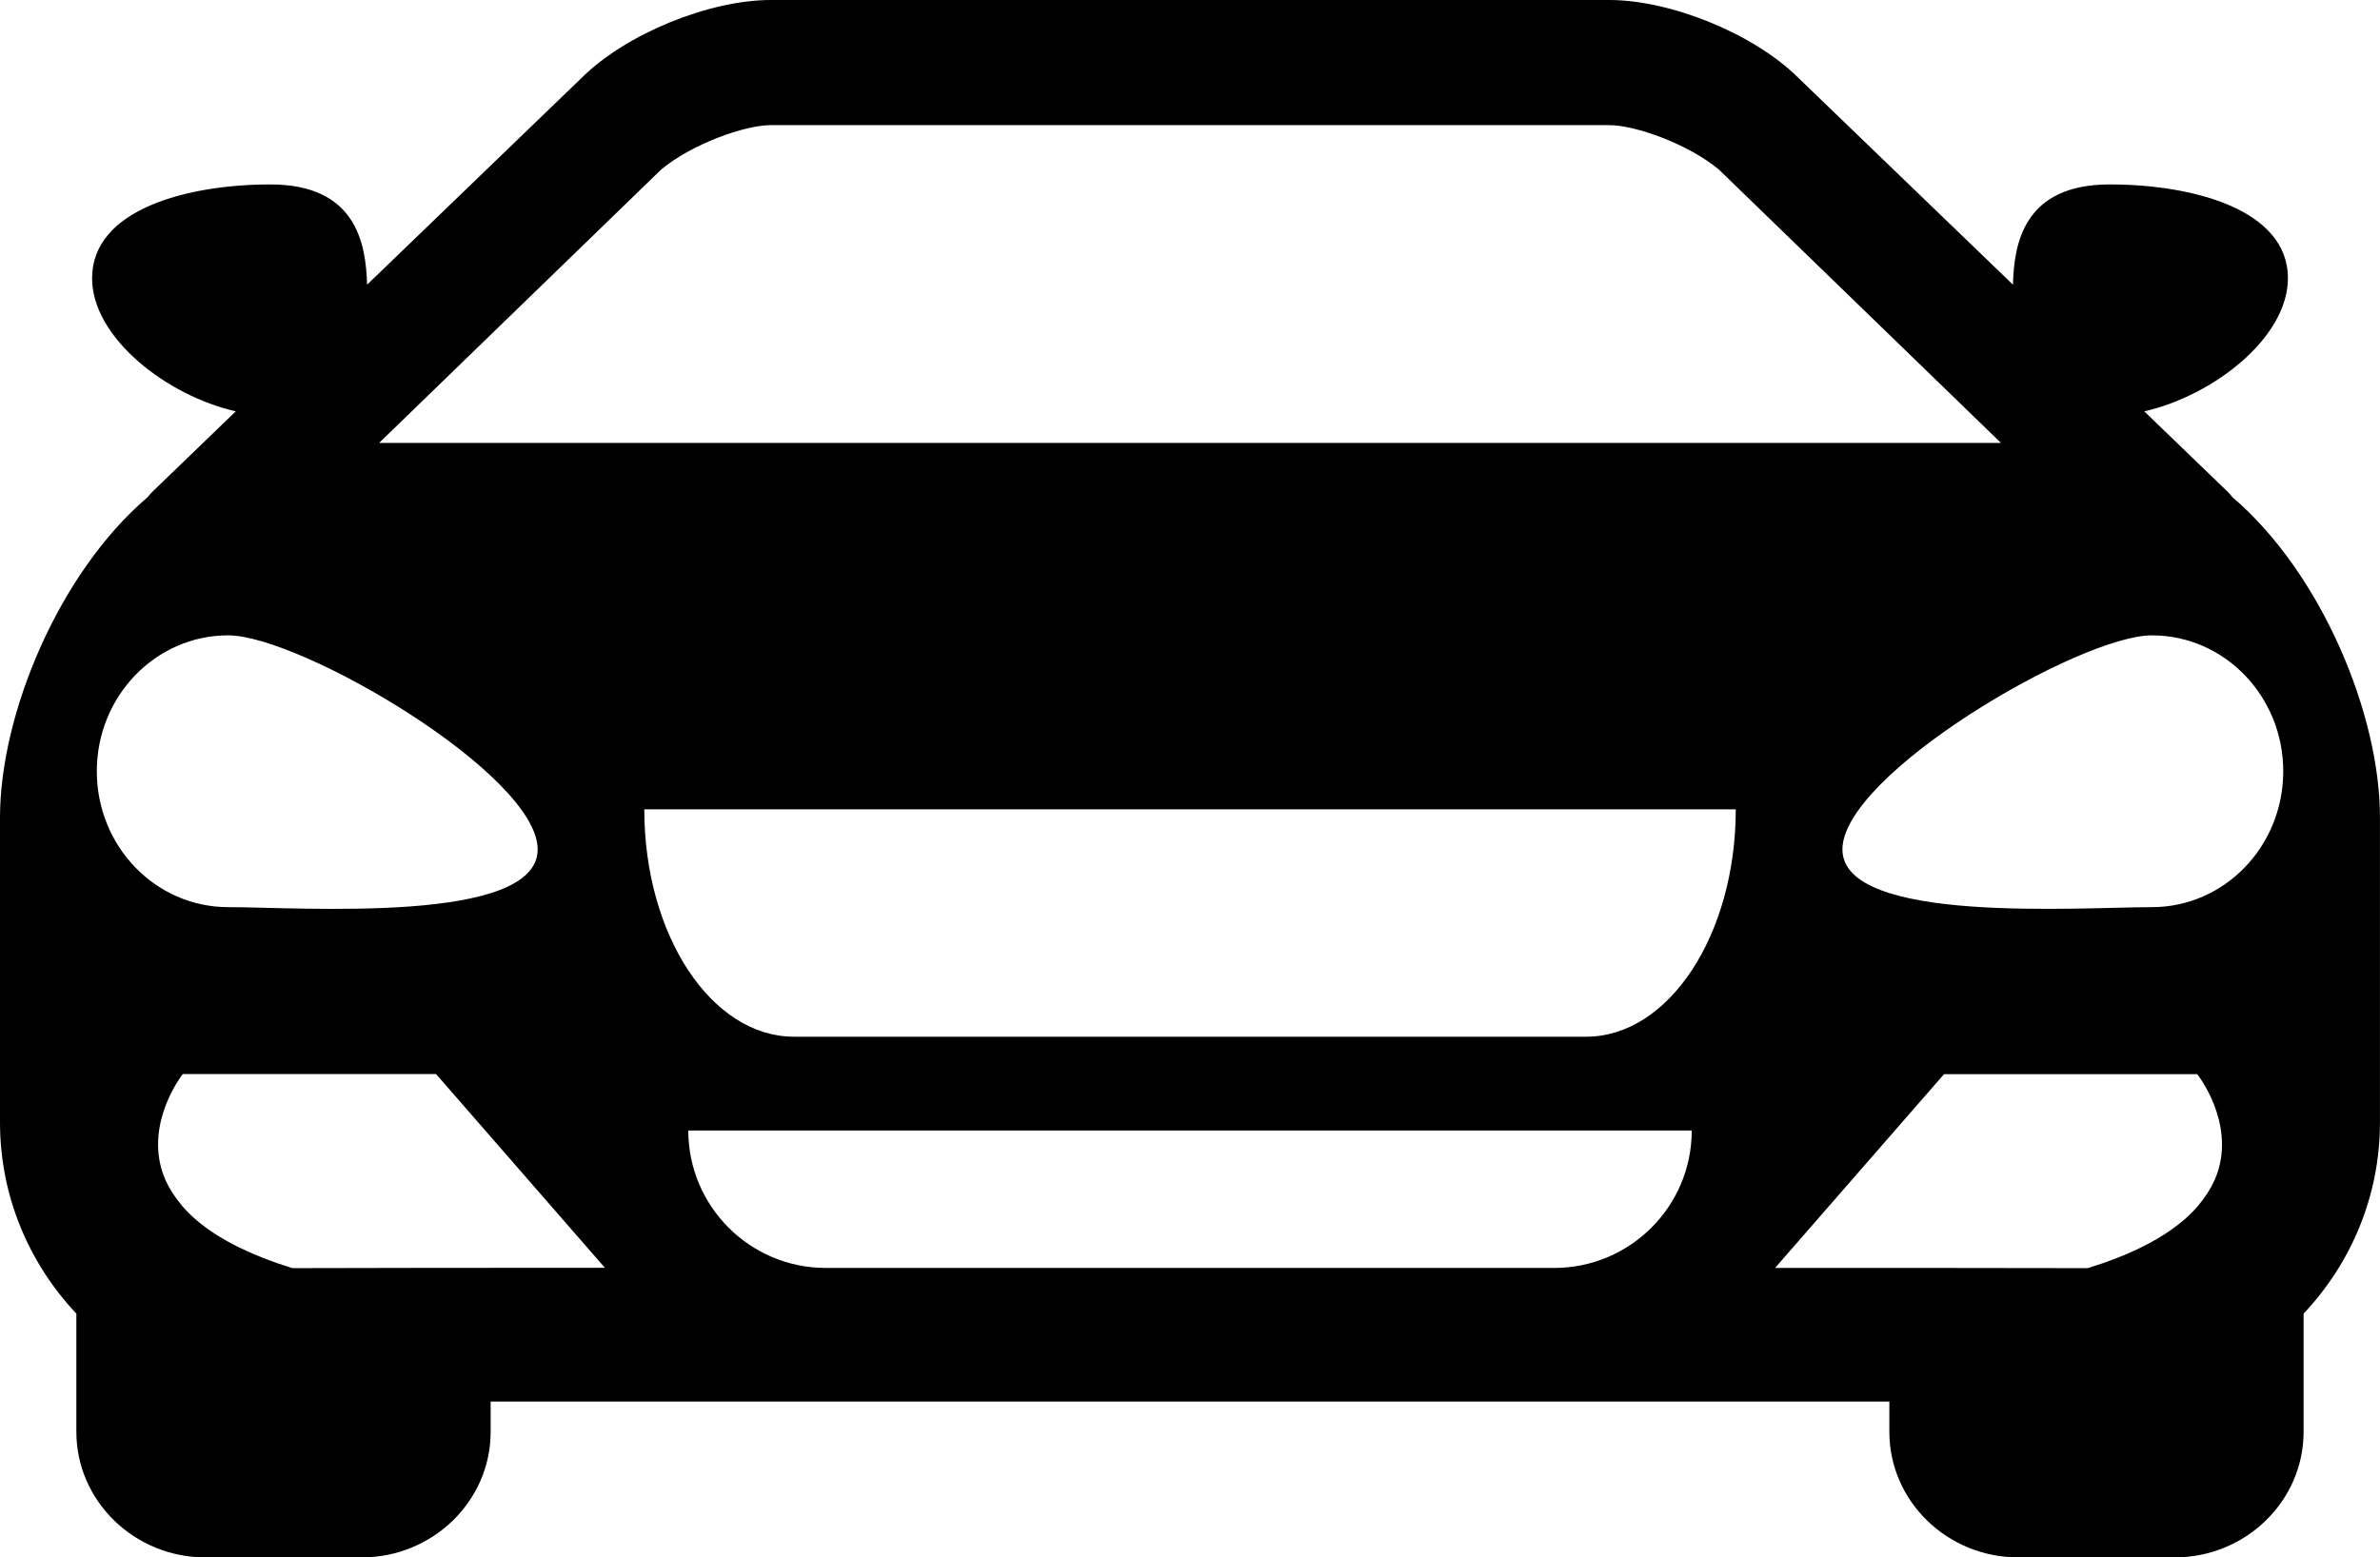 <?xml version="1.0" encoding="utf-8"?>
<!-- Generator: Adobe Illustrator 16.0.0, SVG Export Plug-In . SVG Version: 6.00 Build 0)  -->
<!DOCTYPE svg PUBLIC "-//W3C//DTD SVG 1.1//EN" "http://www.w3.org/Graphics/SVG/1.1/DTD/svg11.dtd">
<svg version="1.1" id="Layer_1" xmlns="http://www.w3.org/2000/svg" xmlns:xlink="http://www.w3.org/1999/xlink" x="0px" y="0px"
	 viewBox="0 17.928 48.997 32.072" enable-background="new 0 17.928 48.997 32.072"
	 xml:space="preserve">
	 <style>path,rect,polygon { fill:#000000 !important}</style>
<path d="M45.961,28.168c-0.033-0.039-0.061-0.076-0.1-0.113l-1.717-1.656c1.424-0.324,2.957-1.517,2.957-2.741
	c0-1.426-1.979-1.932-3.668-1.932c-1.766,0-1.971,1.21-1.992,2.065l-4.43-4.271c-0.9-0.891-2.607-1.592-3.883-1.592H24.5h-0.002
	h-8.63c-1.275,0-2.981,0.701-3.882,1.592l-4.429,4.271c-0.023-0.855-0.228-2.065-1.992-2.065c-1.691,0-3.669,0.506-3.669,1.932
	c0,1.224,1.534,2.417,2.958,2.741l-1.717,1.656c-0.039,0.037-0.066,0.074-0.1,0.113C1.2,29.738,0,32.648,0,34.762v6.279
	c0,1.525,0.601,2.908,1.572,3.939v2.434C1.572,48.838,2.764,50,4.23,50h3.214c1.466,0,2.657-1.16,2.657-2.586v-0.623h14.397H24.5
	h14.396v0.623c0,1.426,1.19,2.586,2.658,2.586h3.213c1.467,0,2.657-1.162,2.657-2.586V44.98c0.972-1.031,1.572-2.414,1.572-3.939
	v-6.279C48.998,32.648,47.798,29.738,45.961,28.168z M13.613,21.418c0.623-0.519,1.712-0.913,2.255-0.913h8.63H24.5h8.63
	c0.543,0,1.632,0.394,2.255,0.913l5.809,5.631H24.5h-0.002H7.805L13.613,21.418z M1.993,33.811c0-1.545,1.21-2.799,2.704-2.799
	c1.493,0,6.372,2.863,6.372,4.408c0,1.547-4.879,1.189-6.372,1.189C3.203,36.609,1.993,35.357,1.993,33.811z M10.102,44.037H9.587
	H9.072l-3.055,0.006c-0.848-0.264-1.446-0.572-1.869-0.904c-0.214-0.166-0.378-0.34-0.506-0.514
	c-0.129-0.174-0.223-0.346-0.284-0.518c-0.38-1.074,0.405-2.061,0.405-2.061h5.214l3.476,3.99H10.102L10.102,44.037z M31.996,44.039
	H24.5h-0.002h-7.496c-1.563,0-2.832-1.268-2.832-2.83h10.328H24.5h10.328C34.828,42.771,33.559,44.039,31.996,44.039z
	 M32.654,39.277H24.5h-0.002h-8.154c-1.7,0-3.08-2.096-3.08-4.682h11.234H24.5h11.234C35.734,37.182,34.354,39.277,32.654,39.277z
	 M45.641,42.107c-0.062,0.172-0.156,0.346-0.285,0.52c-0.127,0.172-0.291,0.346-0.506,0.514c-0.422,0.33-1.021,0.641-1.869,0.902
	l-3.055-0.004h-0.515h-0.515h-2.353l3.478-3.99h5.213C45.234,40.047,46.02,41.033,45.641,42.107z M44.301,36.609
	c-1.492,0-6.371,0.355-6.371-1.189s4.879-4.408,6.371-4.408c1.494,0,2.704,1.254,2.704,2.799
	C47.005,35.357,45.795,36.609,44.301,36.609z"/>
</svg>
